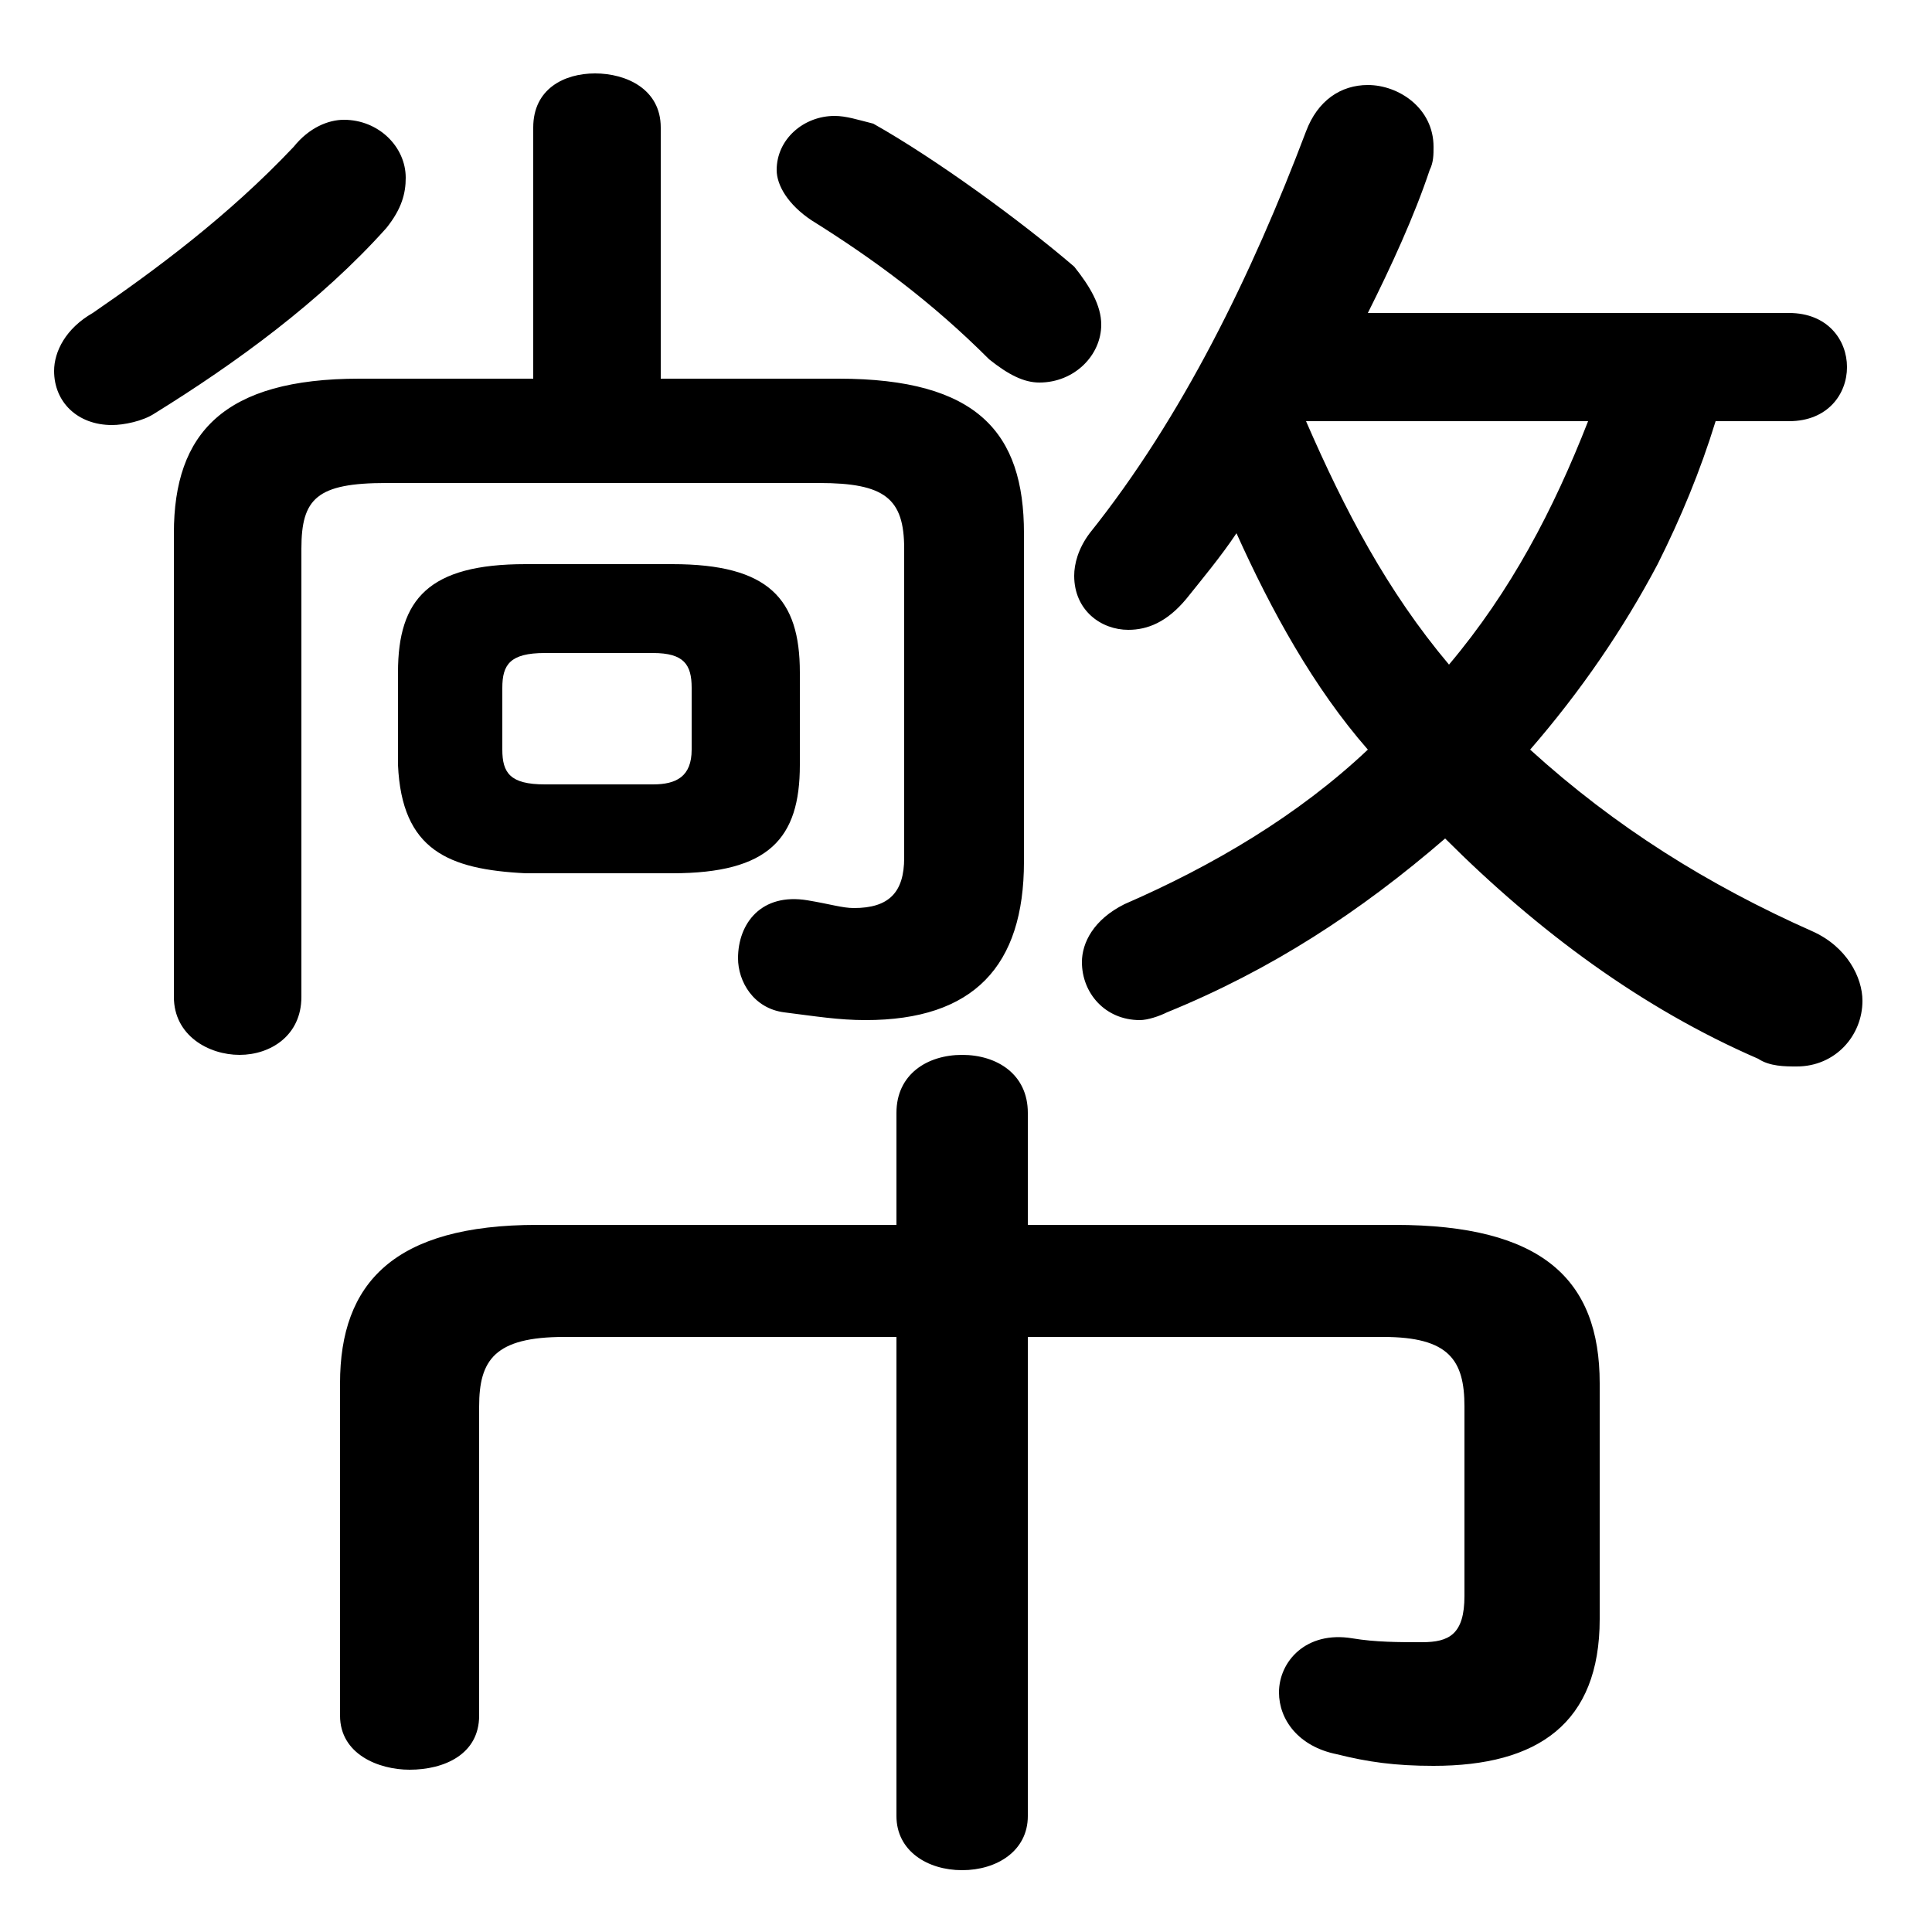 <svg xmlns="http://www.w3.org/2000/svg" viewBox="0 -44.0 50.0 50.0">
    <rect x="0" y="-44.0" width="50.0" height="50.0" fill="#808080" stroke="none"/>
    <g transform="scale(1, -1)">
        <!-- ボディの枠 -->
        <rect x="0" y="-6.0" width="50.0" height="50.0"
            stroke="white" fill="white"/>
        <!-- グリフ座標系の原点 -->
        <circle cx="0" cy="0" r="5" fill="white"/>
        <!-- グリフのアウトライン -->
        <g style="fill:black;stroke:#000000;stroke-width:0;stroke-linecap:round;stroke-linejoin:round;">
        <path d="M 35.4 35.9 C 36.0 37.1 36.6 38.4 37.0 39.6 C 37.1 39.8 37.1 40.0 37.1 40.2 C 37.1 41.2 36.2 41.8 35.4 41.8 C 34.7 41.8 34.1 41.4 33.8 40.6 C 32.4 36.9 30.6 33.2 28.2 30.2 C 27.9 29.8 27.8 29.4 27.8 29.1 C 27.8 28.2 28.5 27.7 29.2 27.7 C 29.7 27.7 30.2 27.9 30.7 28.5 C 31.1 29.0 31.6 29.6 32.0 30.2 C 32.9 28.2 34.0 26.2 35.4 24.6 C 33.6 22.9 31.4 21.6 29.1 20.6 C 28.3 20.2 28.0 19.6 28.0 19.1 C 28.0 18.3 28.6 17.6 29.5 17.6 C 29.7 17.6 30.0 17.7 30.2 17.8 C 32.9 18.9 35.2 20.4 37.4 22.3 C 39.8 19.9 42.5 17.9 45.5 16.6 C 45.8 16.4 46.2 16.4 46.5 16.4 C 47.5 16.4 48.2 17.2 48.2 18.1 C 48.2 18.7 47.8 19.5 46.9 19.9 C 44.2 21.1 41.8 22.6 39.6 24.6 C 40.9 26.1 42.0 27.7 42.9 29.4 C 43.5 30.6 44.0 31.8 44.4 33.1 L 46.3 33.1 C 47.3 33.1 47.8 33.8 47.8 34.5 C 47.8 35.2 47.3 35.9 46.3 35.9 Z M 41.1 33.1 C 40.2 30.8 39.1 28.7 37.5 26.8 C 35.9 28.7 34.8 30.8 33.8 33.1 Z M 17.1 34.2 L 17.1 40.7 C 17.1 41.7 16.2 42.1 15.4 42.1 C 14.6 42.1 13.8 41.7 13.8 40.7 L 13.8 34.2 L 9.3 34.2 C 5.8 34.2 4.5 32.8 4.5 30.2 L 4.5 18.2 C 4.5 17.2 5.4 16.7 6.2 16.7 C 7.0 16.7 7.8 17.2 7.8 18.2 L 7.8 29.8 C 7.8 31.1 8.2 31.5 10.0 31.5 L 21.2 31.5 C 22.9 31.5 23.4 31.1 23.4 29.8 L 23.4 21.8 C 23.4 20.9 23.0 20.5 22.1 20.5 C 21.8 20.5 21.5 20.6 20.9 20.7 C 19.7 20.9 19.1 20.1 19.1 19.2 C 19.1 18.6 19.5 17.9 20.3 17.8 C 21.1 17.7 21.7 17.6 22.4 17.6 C 25.2 17.6 26.5 19.0 26.5 21.7 L 26.5 30.2 C 26.5 32.8 25.3 34.2 21.7 34.2 Z M 17.4 21.4 C 19.9 21.4 20.7 22.3 20.7 24.2 L 20.7 26.6 C 20.7 28.5 19.9 29.4 17.4 29.4 L 13.6 29.4 C 11.1 29.4 10.3 28.5 10.3 26.6 L 10.3 24.2 C 10.4 22.0 11.6 21.5 13.6 21.4 Z M 14.1 23.7 C 13.2 23.7 13.0 24.0 13.0 24.6 L 13.0 26.2 C 13.0 26.8 13.2 27.1 14.1 27.1 L 16.9 27.1 C 17.7 27.1 17.9 26.8 17.9 26.2 L 17.9 24.6 C 17.9 23.9 17.5 23.7 16.9 23.7 Z M 26.6 9.4 L 35.8 9.4 C 37.5 9.4 37.9 8.8 37.9 7.6 L 37.9 2.7 C 37.9 1.7 37.5 1.5 36.8 1.5 C 36.2 1.5 35.6 1.5 35.0 1.6 C 33.8 1.8 33.1 1.0 33.1 0.2 C 33.1 -0.5 33.6 -1.2 34.6 -1.4 C 35.4 -1.6 36.1 -1.7 37.1 -1.7 C 39.8 -1.7 41.4 -0.6 41.4 2.1 L 41.4 8.2 C 41.4 10.9 39.9 12.3 36.1 12.3 L 26.6 12.3 L 26.6 15.2 C 26.6 16.2 25.8 16.7 24.9 16.7 C 24.0 16.7 23.2 16.2 23.2 15.2 L 23.2 12.3 L 13.9 12.3 C 10.2 12.3 8.8 10.8 8.8 8.2 L 8.8 -0.4 C 8.8 -1.4 9.8 -1.8 10.6 -1.8 C 11.5 -1.8 12.4 -1.4 12.4 -0.4 L 12.4 7.6 C 12.4 8.8 12.8 9.4 14.6 9.4 L 23.2 9.4 L 23.2 -3.0 C 23.2 -3.9 24.0 -4.4 24.9 -4.4 C 25.8 -4.4 26.6 -3.9 26.6 -3.0 Z M 7.6 40.2 C 5.9 38.4 4.0 37.0 2.4 35.9 C 1.7 35.5 1.4 34.9 1.4 34.4 C 1.4 33.6 2.0 33.0 2.9 33.0 C 3.2 33.0 3.7 33.1 4.0 33.3 C 6.1 34.6 8.3 36.2 10.0 38.1 C 10.4 38.6 10.5 39.0 10.5 39.4 C 10.5 40.2 9.8 40.9 8.9 40.9 C 8.5 40.9 8.0 40.7 7.6 40.2 Z M 22.6 40.8 C 22.2 40.9 21.9 41.0 21.6 41.0 C 20.8 41.0 20.1 40.4 20.1 39.6 C 20.1 39.2 20.4 38.7 21.0 38.3 C 22.6 37.3 24.1 36.2 25.6 34.7 C 26.1 34.3 26.5 34.1 26.9 34.1 C 27.8 34.1 28.5 34.8 28.5 35.6 C 28.5 36.1 28.2 36.6 27.8 37.1 C 26.4 38.3 24.2 39.9 22.6 40.8 Z"/>
    </g>
    </g>
</svg>
